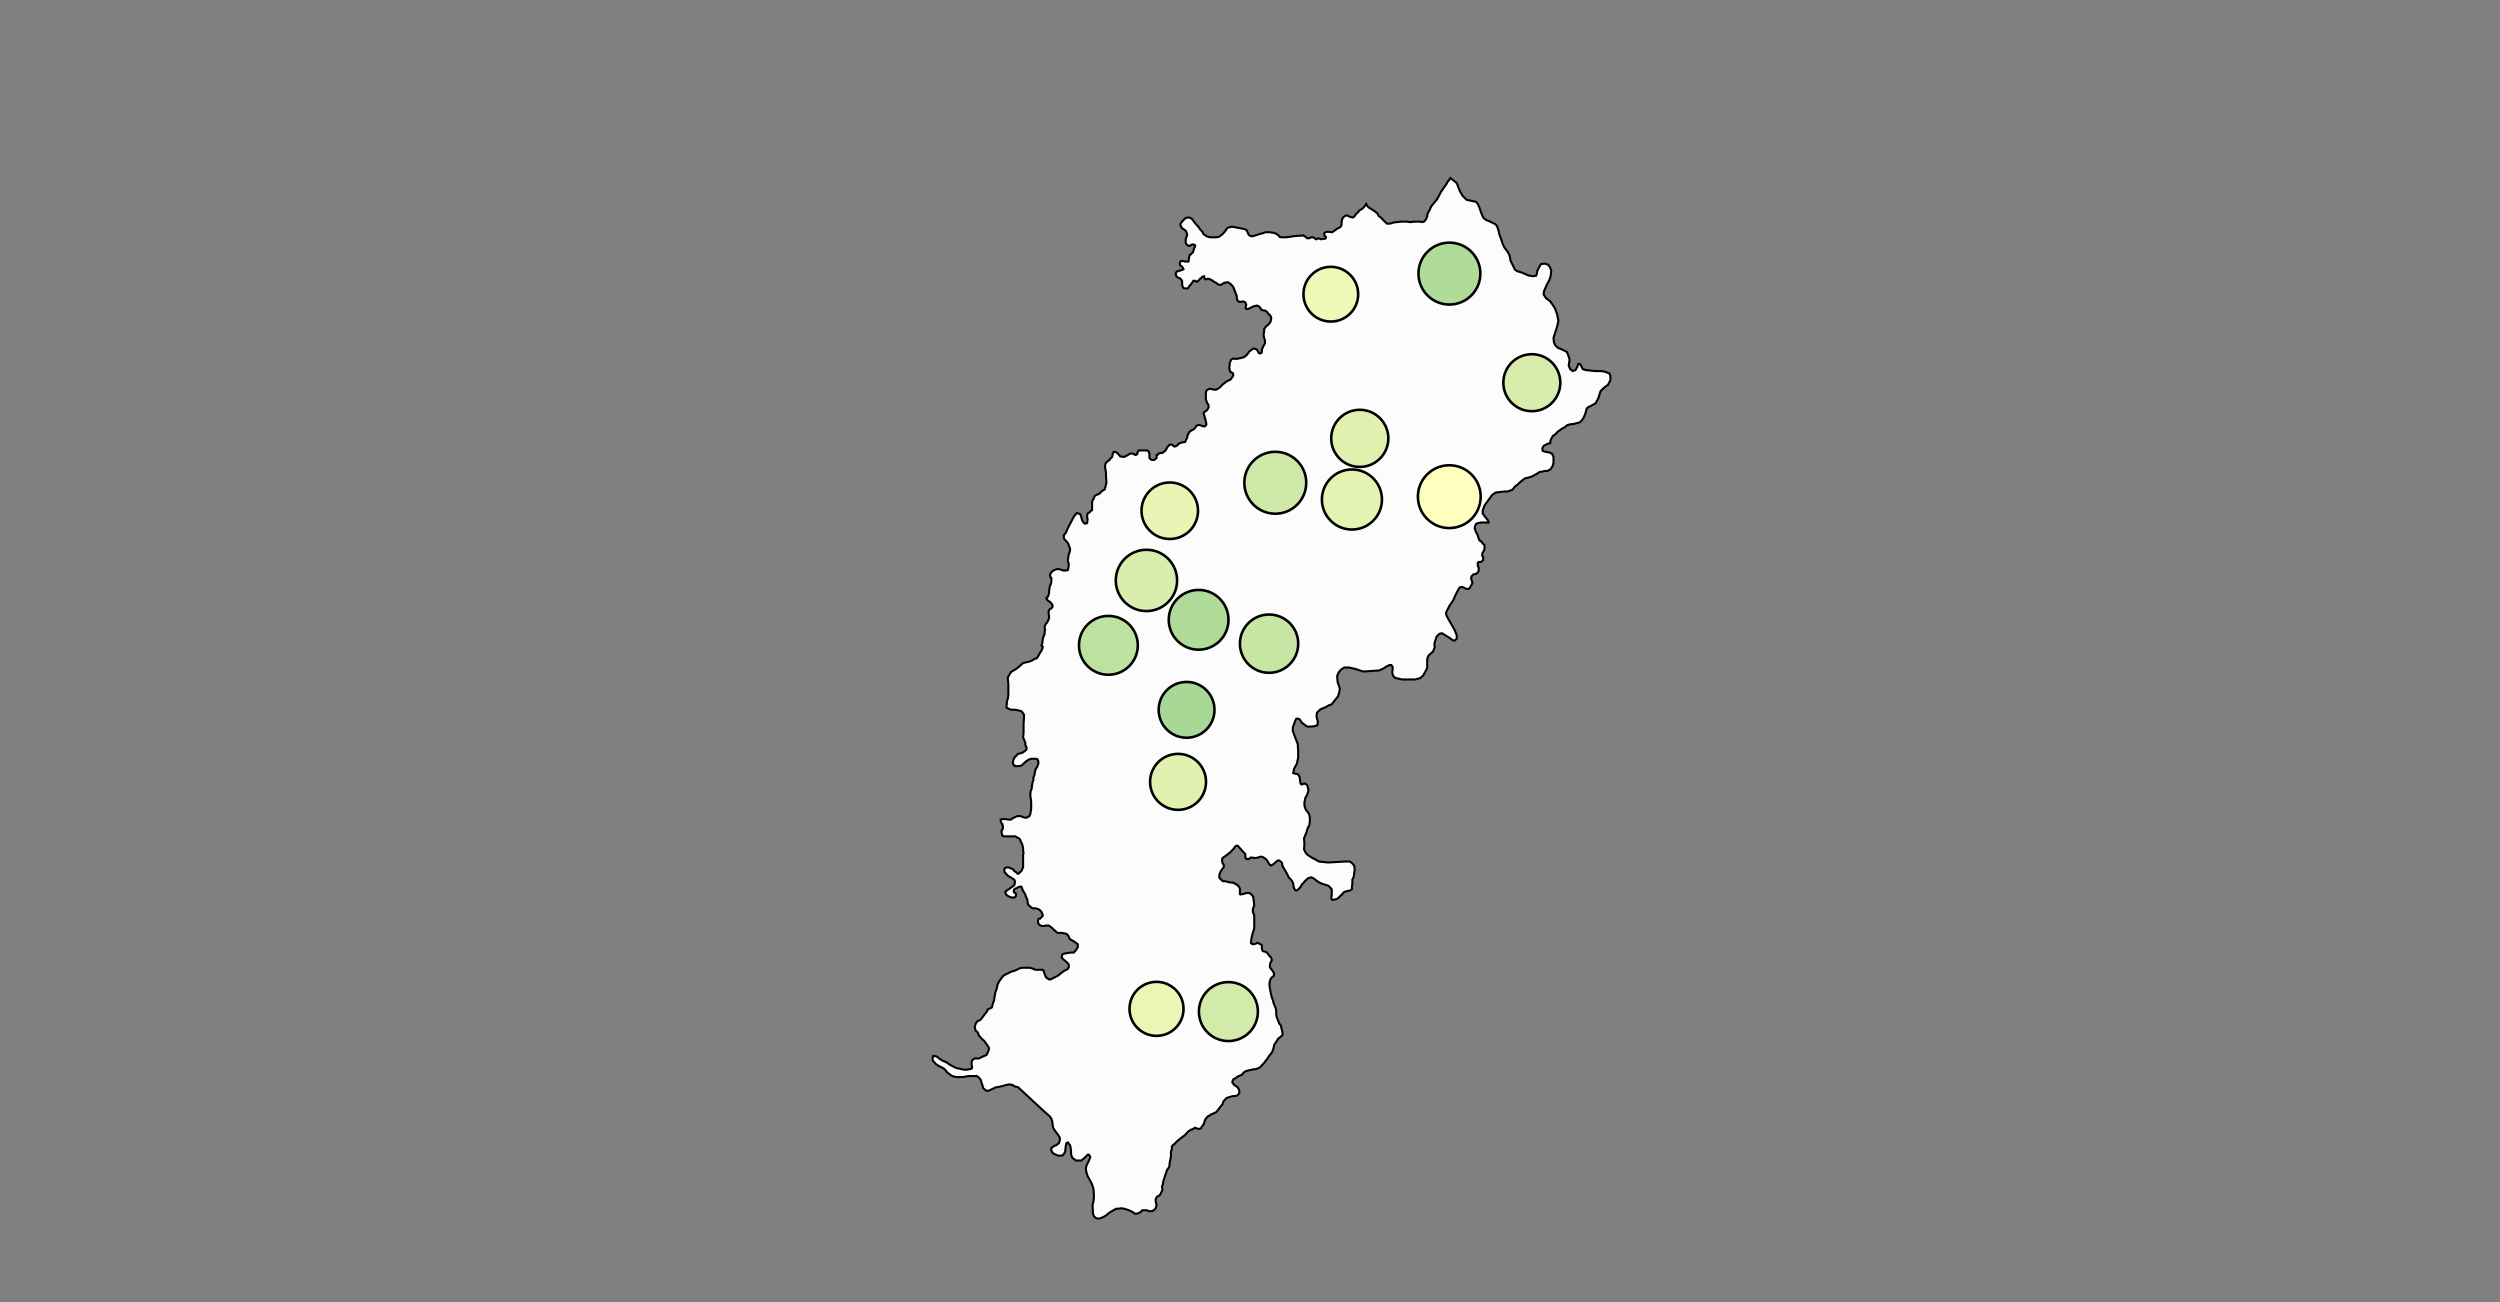 <?xml version="1.0" standalone="no"?><!DOCTYPE svg PUBLIC "-//W3C//DTD SVG 1.1//EN" "http://www.w3.org/Graphics/SVG/1.1/DTD/svg11.dtd"><svg id="chart" width="960" height="500" class="dorlingCart" data-type="dorlingCart" version="1.1" xmlns:xlink="http://www.w3.org/1999/xlink" xmlns="http://www.w3.org/2000/svg"><rect width="100%" height="100%" fill="#808080" stroke="none"/><defs class="svg-crowbar"><style type="text/css"><![CDATA[.feature{ fill: #fcfcfc; stroke: #000000; stroke-width: 0.2px; cursor: pointer; }]]></style></defs>
<g><g transform="translate(-1413.293,-871.781)scale(4,4)">
<path class="feature" data-q="CHHATTISGARH" d="M484.483,237.517L484.612,237.76L484.784,237.906L484.956,238.003L485.257,238.198L485.558,238.441L485.687,238.685L485.946,238.879L486.161,239.122L486.462,239.414L486.763,239.414L487.064,239.317L487.408,239.268L487.838,239.22L488.311,239.22L488.741,239.268L489.085,239.22L489.386,239.22L489.644,239.22L489.859,239.268L490.031,239.22L490.203,239.025L490.332,238.733L490.375,238.441L490.547,238.149L490.719,237.76L491.278,237.079L491.493,236.689L491.665,236.348L491.837,236.105L492.009,235.861L492.181,235.618L492.31,235.374L492.439,235.228L492.568,235.033L493.17,235.52L493.471,236.3L493.729,236.738L494.116,237.127L494.804,237.273L495.019,237.322L495.191,237.517L495.32,237.809L495.492,238.295L495.621,238.636L495.75,238.879L496.009,239.074L496.267,239.171L496.568,239.317L496.869,239.463L497.041,239.657L497.213,240.192L497.256,240.435L497.385,240.775L497.6,241.407L497.772,241.747L498.073,242.136L498.245,242.476L498.331,242.961L498.761,243.835L498.976,243.981L499.32,244.078L499.578,244.175L499.879,244.32L500.18,244.417L500.481,244.466L500.782,244.417L500.868,244.223L500.911,243.932L501.083,243.592L501.255,243.301L501.599,243.253L501.943,243.35L502.115,243.592L502.244,243.932L502.201,244.369L502.072,244.805L501.814,245.29L501.556,245.872L501.513,246.212L501.728,246.551L502.158,246.89L502.588,247.52L502.803,248.101L502.932,248.731L502.803,249.312L502.459,250.376L502.502,250.811L502.631,251.102L502.889,251.343L503.147,251.44L503.448,251.585L503.749,251.73L503.878,252.069L504.007,252.455L503.921,253.035L504.05,253.373L504.308,253.567L504.566,253.47L504.738,253.18L504.824,252.89L504.996,252.89L505.125,253.084L505.254,253.373L505.555,253.47L505.985,253.518L506.416,253.567L506.846,253.567L507.104,253.567L507.491,253.663L507.835,253.808L507.921,254.05L507.921,254.436L507.706,254.871L507.319,255.16L506.975,255.498L506.76,256.174L506.502,256.656L506.33,256.753L505.985,256.946L505.77,257.042L505.641,257.187L505.512,257.669L505.297,258.151L504.996,258.488L504.437,258.633L504.05,258.681L503.749,258.778L503.534,258.97L503.233,259.115L503.061,259.259L502.846,259.404L502.631,259.645L502.416,259.789L502.287,259.982L502.158,260.271L502.158,260.464L501.771,260.608L501.513,260.752L501.384,260.993L501.427,261.234L501.728,261.33L502.072,261.378L502.33,261.523L502.459,261.811L502.459,262.1L502.459,262.389L502.373,262.678L502.287,262.822L502.158,263.014L502.029,263.062L501.9,263.159L501.642,263.159L501.427,263.207L501.126,263.255L500.911,263.399L500.653,263.543L500.395,263.687L500.094,263.784L499.922,263.832L499.793,263.832L499.578,263.976L499.277,264.216L499.019,264.457L498.718,264.697L498.546,264.937L498.331,265.033L498.03,265.13L497.729,265.13L496.912,265.226L496.568,265.466L496.181,265.994L495.836,266.475L495.664,266.955L495.664,267.243L495.836,267.483L496.181,267.915L496.224,268.107L495.966,268.107L495.75,268.107L495.492,268.107L495.234,268.155L495.019,268.251L494.933,268.443L494.89,268.635L494.976,268.922L495.191,269.354L495.277,269.642L495.363,269.834L495.535,269.929L495.664,270.121L495.836,270.265L495.836,270.457L495.836,270.649L495.793,270.792L495.664,270.984L495.621,271.128L495.621,271.32L495.707,271.415L495.707,271.607L495.707,271.703L495.578,271.847L495.449,271.895L495.277,271.895L495.191,271.99L495.191,272.23L495.277,272.469L495.277,272.757L495.148,272.948L495.019,273.044L494.761,273.092L494.589,273.283L494.546,273.475L494.675,273.906L494.589,274.097L494.417,274.384L494.331,274.48L494.073,274.48L493.901,274.384L493.686,274.289L493.471,274.336L493.385,274.432L493.256,274.671L493.084,275.006L492.826,275.58L492.439,276.154L492.138,276.776L492.181,277.015L492.353,277.349L492.955,278.401L493.17,278.926L493.17,279.26L492.955,279.451L492.783,279.403L492.525,279.212L491.751,278.735L491.536,278.783L491.407,278.878L491.235,279.069L491.106,279.451L491.02,279.785L491.063,280.072L490.891,280.501L490.719,280.645L490.461,280.883L490.375,281.074L490.332,281.265L490.332,281.647L490.332,282.028L490.246,282.267L489.945,282.791L489.687,283.03L489.214,283.173L488.569,283.173L487.924,283.173L487.279,283.03L487.064,282.839L486.978,282.505L487.021,282.171L487.021,281.981L486.892,281.79L486.72,281.79L486.505,281.885L486.032,282.171L485.687,282.314L484.182,282.41L483.451,282.171L482.849,282.028L482.376,282.028L482.075,282.219L481.86,282.457L481.688,282.839L481.731,283.411L481.946,284.031L481.903,284.364L481.774,284.793L481.43,285.222L481.172,285.555L480.914,285.65L480.57,285.841L480.097,286.031L479.839,286.269L479.753,286.364L479.71,286.745L479.839,287.221L479.796,287.554L479.581,287.65L479.194,287.697L478.807,287.697L478.291,287.316L478.119,287.031L477.947,286.936L477.775,286.936L477.646,287.174L477.431,287.792L477.431,288.125L477.646,288.696L477.904,289.362L477.947,290.027L477.947,290.693L477.818,291.263L477.56,291.738L477.474,292.165L477.646,292.213L477.904,292.26L478.076,292.498L478.119,292.783L478.162,293.115L478.248,293.257L478.42,293.21L478.592,293.163L478.807,293.305L478.893,293.59L478.936,293.827L478.807,294.254L478.635,294.539L478.549,294.966L478.549,295.298L478.678,295.677L478.979,296.057L479.065,296.388L479.065,296.815L479.022,297.147L478.85,297.479L478.721,297.905L478.506,298.426L478.549,299.042L478.506,299.468L478.635,299.752L478.721,299.894L478.893,300.036L479.323,300.32L479.624,300.462L479.925,300.651L480.828,300.746L482.462,300.651L482.892,300.651L483.107,300.793L483.279,300.983L483.365,301.219L483.365,301.503L483.322,301.834L483.279,302.118L483.15,302.402L483.15,302.591L483.15,302.827L483.107,303.017L483.107,303.3L483.021,303.395L482.849,303.442L482.677,303.489L482.462,303.537L482.29,303.631L482.161,303.82L482.032,303.915L481.903,304.056L481.688,304.245L481.473,304.293L481.258,304.34L481.172,304.293L481.129,304.104L481.172,303.82L481.172,303.584L481.172,303.347L481.086,303.206L480.828,302.969L480.527,302.875L480.226,302.78L479.925,302.638L479.667,302.449L479.409,302.26L479.194,302.165L478.893,302.26L478.678,302.449L478.291,302.875L478.162,303.111L477.99,303.3L477.775,303.442L477.646,303.395L477.517,303.111L477.474,302.78L477.345,302.496L477.044,302.165L476.829,301.74L476.442,301.077L476.399,300.793L476.27,300.651L476.141,300.557L475.969,300.557L475.754,300.746L475.539,300.935L475.323,301.03L475.194,300.935L474.936,300.509L474.721,300.32L474.549,300.225L474.377,300.178L474.076,300.273L473.775,300.32L473.56,300.273L473.388,300.273L473.216,300.415L473.087,300.415L472.915,300.367L472.872,300.178L472.872,299.941L472.7,299.752L472.485,299.515L472.313,299.326L472.141,299.137L472.012,299.137L471.883,299.231L471.754,299.421L471.539,299.657L471.324,299.847L471.195,299.941L471.023,300.083L470.808,300.225L470.679,300.32L470.636,300.557L470.679,300.793L470.808,300.983L470.808,301.172L470.679,301.361L470.507,301.598L470.378,301.929L470.378,302.213L470.464,302.307L470.722,302.544L470.98,302.544L471.281,302.638L471.711,302.686L472.055,302.875L472.227,303.017L472.356,303.253L472.356,303.773L472.399,303.82L472.657,303.773L472.958,303.678L473.259,303.678L473.474,303.82L473.646,304.056L473.646,304.245L473.689,304.435L473.732,304.86L473.603,305.19L473.603,305.379L473.603,305.521L473.689,305.71L473.732,305.852L473.732,306.041L473.732,306.56L473.732,306.749L473.732,307.032L473.689,307.221L473.603,307.457L473.56,307.598L473.474,307.976L473.431,308.259L473.431,308.495L473.56,308.589L473.689,308.589L473.861,308.542L474.033,308.448L474.119,308.495L474.42,308.636L474.463,308.731L474.463,308.872L474.463,309.014L474.506,309.155L474.549,309.25L474.721,309.297L474.893,309.344L474.936,309.391L475.065,309.533L475.151,309.674L475.237,309.768L475.323,309.816L475.409,310.051L475.409,310.146L475.28,310.381L475.237,310.57L475.237,310.806L475.366,310.994L475.495,311.135L475.625,311.371L475.625,311.56L475.582,311.654L475.452,311.748L475.323,311.889L475.237,312.125L475.194,312.313L475.194,312.596L475.237,312.831L475.323,313.302L475.409,313.679L475.539,314.009L475.582,314.244L475.668,314.432L475.797,314.762L475.84,314.997L475.84,315.138L475.84,315.326L475.883,315.562L475.969,315.797L476.141,316.22L476.227,316.314L476.313,316.455L476.313,316.549L476.442,317.02L476.442,317.302L476.313,317.443L476.184,317.537L476.012,317.678L475.926,317.819L475.754,318.101L475.668,318.195L475.625,318.336L475.582,318.571L475.495,318.806L475.452,318.947L475.151,319.322L475.065,319.463L474.979,319.604L474.85,319.745L474.764,319.886L474.42,320.262L474.291,320.403L474.205,320.45L473.861,320.591L473.646,320.591L473.517,320.637L473.259,320.684L473.087,320.731L472.915,320.778L472.7,320.919L472.571,321.107L472.356,321.201L472.141,321.295L472.012,321.389L471.883,321.483L471.754,321.529L471.668,321.67L471.625,321.858L471.797,322.093L472.141,322.327L472.27,322.562L472.313,322.796L472.27,322.937L472.184,323.031L472.055,323.125L471.883,323.172L471.668,323.172L471.496,323.219L471.324,323.266L471.066,323.359L470.98,323.453L470.894,323.547L470.765,323.688L470.722,323.828L470.679,323.969L470.593,324.063L470.507,324.157L470.378,324.344L470.077,324.719L469.948,324.766L469.776,324.86L469.604,324.907L469.518,325.001L469.303,325.094L469.045,325.376L469.002,325.516L468.959,325.61L468.916,325.75L468.873,325.891L468.787,325.985L468.658,326.172L468.615,326.266L468.486,326.313L468.357,326.313L468.185,326.266L468.099,326.219L468.013,326.219L467.884,326.313L467.798,326.36L467.626,326.406L467.368,326.594L467.282,326.688L467.196,326.781L467.024,326.969L466.938,327.015L466.637,327.25L466.336,327.484L466.164,327.671L466.078,327.765L465.949,327.858L465.82,327.999L465.82,328.093L465.82,328.28L465.777,328.374L465.734,328.514L465.734,328.608L465.734,328.748L465.734,328.982L465.605,329.591L465.605,329.778L465.562,329.965L465.476,330.105L465.346,330.292L465.303,330.433L465.002,331.321L464.959,331.649L464.873,331.836L464.916,332.163L464.701,332.631L464.529,332.771L464.4,332.818L464.271,333.051L464.271,333.332L464.357,333.612L464.271,333.939L464.099,334.126L463.884,334.219L463.626,334.219L463.411,334.126L463.196,334.126L462.981,334.126L462.809,334.313L462.508,334.453L462.25,334.453L462.078,334.313L461.691,334.126L461.261,333.986L460.96,333.939L460.616,333.986L460.444,333.986L460.315,334.079L460.057,334.219L459.756,334.406L459.498,334.64L459.24,334.78L458.896,334.92L458.638,334.92L458.466,334.827L458.337,334.686L458.251,334.453L458.208,333.659L458.294,333.285L458.337,332.911L458.337,332.584L458.294,332.07L458.208,331.789L458.079,331.462L457.95,331.228L457.735,330.854L457.606,330.433L457.563,330.105L457.649,329.778L457.778,329.544L457.993,329.029L457.864,328.795L457.735,328.795L457.52,329.029L457.133,329.357L456.918,329.357L456.617,329.357L456.488,329.263L456.359,329.169L456.23,329.029L456.144,328.748L456.144,328.42L456.101,328.139L456.058,327.905L455.843,327.624L455.714,327.671L455.628,327.999L455.585,328.514L455.37,328.842L455.154,328.888L454.896,328.888L454.681,328.795L454.466,328.701L454.294,328.514L454.251,328.327L454.251,328.139L454.552,327.952L454.767,327.858L454.982,327.671L455.068,327.39L455.068,327.156L454.853,326.828L454.638,326.547L454.423,326.219L454.38,325.938L454.337,325.61L454.251,325.329L454.079,325.094L453.391,324.485L451.069,322.327L450.725,322.233L450.51,322.093L450.166,322.046L449.779,322.14L449.263,322.28L448.919,322.327L448.532,322.515L448.231,322.656L448.016,322.656L447.715,322.421L447.672,322.233L447.543,321.858L447.457,321.576L447.285,321.389L447.113,321.248L446.812,321.248L446.683,321.248L446.296,321.248L446.038,321.295L445.737,321.342L445.436,321.342L445.178,321.342L444.876,321.295L444.661,321.201L444.403,321.013L444.231,320.872L444.016,320.591L443.801,320.45L443.5,320.309L443.199,320.121L442.855,319.745L442.855,319.51L442.898,319.322L443.027,319.322L443.242,319.369L443.371,319.463L443.543,319.604L443.758,319.745L444.188,319.933L444.446,320.121L444.704,320.262L445.049,320.45L445.221,320.497L445.479,320.544L445.823,320.637L446.038,320.637L446.124,320.637L446.382,320.591L446.597,320.544L446.64,320.45L446.64,320.356L446.597,320.168L446.597,319.933L446.64,319.745L446.812,319.604L446.898,319.557L447.113,319.557L447.285,319.557L447.5,319.463L447.672,319.369L447.801,319.322L448.016,319.229L448.145,318.994L448.274,318.665L448.231,318.477L447.973,318.101L447.801,317.866L447.586,317.678L447.285,317.349L447.199,317.067L446.984,316.878L446.898,316.549L446.984,316.22L447.156,315.985L447.457,315.844L448.102,314.997L448.102,314.95L448.145,314.856L448.532,314.668L448.575,314.573L448.618,314.338L448.747,314.009L448.79,313.726L448.876,313.208L449.005,312.879L449.091,312.455L449.263,312.125L449.607,311.654L449.822,311.512L450.123,311.371L450.381,311.23L450.725,311.135L450.94,311.041L451.112,310.947L451.241,310.9L451.456,310.853L451.628,310.853L451.972,310.853L452.23,310.853L452.316,310.9L452.531,310.947L452.574,310.994L452.746,311.041L452.875,311.041L453.004,311.041L453.176,311.041L453.434,311.041L453.52,311.183L453.563,311.324L453.649,311.56L453.735,311.748L453.821,311.842L454.079,311.984L454.251,311.936L454.509,311.795L454.896,311.607L455.241,311.324L455.499,311.135L455.8,310.994L455.929,310.806L455.929,310.57L455.843,310.428L455.585,310.193L455.413,310.051L455.241,309.863L455.284,309.627L455.37,309.533L455.542,309.485L455.8,309.438L456.144,309.391L456.402,309.391L456.617,309.155L456.789,308.872L456.789,308.589L456.66,308.495L456.402,308.306L456.23,308.212L456.058,308.118L456.015,308.07L455.886,307.787L455.714,307.598L455.499,307.551L455.284,307.504L455.068,307.504L454.896,307.504L454.767,307.457L454.638,307.315L454.509,307.221L454.337,307.032L453.993,306.796L453.778,306.796L453.52,306.843L453.348,306.843L453.133,306.749L453.004,306.607L452.961,306.324L453.047,306.135L453.176,306.135L453.434,305.852L453.391,305.663L453.262,305.427L453.047,305.238L452.746,305.143L452.445,305.143L452.187,304.954L452.101,304.86L452.015,304.765L451.929,304.245L451.8,304.009L451.757,303.82L451.671,303.678L451.585,303.537L451.499,303.395L451.456,303.253L451.413,303.158L451.37,303.064L451.241,303.064L451.069,303.111L450.94,303.206L450.768,303.253L450.682,303.347L450.639,303.489L450.682,303.631L450.811,303.678L450.854,303.773L450.854,303.962L450.725,304.104L450.424,304.104L450.166,304.009L449.951,303.867L449.865,303.726L449.822,303.584L449.908,303.489L450.037,303.395L450.252,303.253L450.51,303.064L450.639,302.969L450.725,302.875L450.725,302.733L450.768,302.638L450.725,302.449L450.639,302.355L450.338,302.165L450.08,302.023L449.865,301.787L449.779,301.692L449.736,301.55L449.736,301.408L449.822,301.267L449.951,301.219L450.123,301.219L450.295,301.267L450.381,301.314L450.596,301.408L450.682,301.55L450.811,301.645L450.897,301.692L450.94,301.74L451.026,301.834L451.069,301.834L451.198,301.74L451.413,301.503L451.456,301.361L451.542,301.219L451.542,301.172L451.542,300.935L451.542,300.746L451.542,300.604L451.542,300.367L451.542,300.225L451.542,300.036L451.585,299.799L451.542,299.61L451.542,299.326L451.499,299.184L451.456,298.994L451.413,298.9L451.327,298.758L451.284,298.616L451.198,298.473L451.069,298.379L450.94,298.331L450.811,298.237L450.639,298.237L450.467,298.237L450.295,298.237L449.994,298.237L449.865,298.237L449.736,298.237L449.564,298.189L449.478,297.905L449.478,297.668L449.564,297.573L449.607,297.384L449.607,297.289L449.564,297.147L449.564,297.052L449.478,297.005L449.392,296.768L449.392,296.625L449.564,296.578L449.865,296.578L450.123,296.625L450.381,296.625L450.553,296.483L450.983,296.294L451.327,296.294L451.542,296.388L451.671,296.436L451.886,296.436L452.144,296.294L452.23,296.104L452.316,295.582L452.316,295.25L452.316,294.918L452.23,294.254L452.273,293.874L452.359,293.685L452.402,293.305L452.445,293.068L452.531,292.83L452.531,292.593L452.66,292.26L452.66,292.07L452.746,291.785L452.875,291.595L453.004,291.263L453.004,291.025L452.918,290.835L452.746,290.788L452.574,290.788L452.316,290.788L452.058,290.883L451.843,291.025L451.628,291.215L451.37,291.453L451.026,291.5L450.854,291.5L450.768,291.453L450.682,291.453L450.553,291.215L450.596,290.93L450.725,290.645L450.897,290.503L450.94,290.408L451.069,290.313L451.284,290.265L451.542,290.17L451.843,289.932L451.886,289.742L451.757,289.457L451.757,289.267L451.671,289.029L451.542,288.744L451.585,288.316L451.585,287.887L451.585,287.412L451.628,286.84L451.628,286.555L451.499,286.364L451.37,286.222L451.026,286.126L450.768,286.079L450.553,286.079L450.381,286.079L450.166,285.984L449.951,285.888L449.951,285.745L449.994,285.269L450.08,284.983L450.123,284.698L450.123,284.459L450.123,284.221L450.123,284.031L450.123,283.554L450.08,283.22L450.08,282.982L450.209,282.744L450.381,282.457L450.94,282.124L451.542,281.599L452.144,281.456L452.402,281.36L452.617,281.217L452.875,281.122L453.047,280.836L453.176,280.597L453.305,280.406L453.391,280.215L453.434,280.024L453.305,279.929L453.391,279.642L453.391,279.547L453.434,279.356L453.434,279.26L453.477,279.117L453.52,278.974L453.606,278.83L453.606,278.592L453.649,278.401L453.606,278.162L453.649,277.971L453.735,277.827L453.864,277.684L453.907,277.588L453.993,277.397L454.036,277.254L454.036,277.063L453.993,276.871L453.993,276.776L453.993,276.632L454.036,276.489L454.165,276.393L454.251,276.345L454.337,276.25L454.38,276.106L454.294,275.915L454.122,275.724L453.95,275.628L453.821,275.485L453.778,275.341L453.907,275.246L453.95,275.15L453.993,275.054L454.036,274.767L454.079,274.336L454.122,274.193L454.208,274.001L454.251,273.81L454.251,273.619L454.251,273.427L454.165,273.331L454.122,273.188L454.165,272.996L454.251,272.9L454.38,272.757L454.466,272.709L454.681,272.613L454.853,272.565L455.111,272.613L455.37,272.709L455.542,272.709L455.714,272.709L455.843,272.661L455.886,272.469L455.929,272.134L455.886,271.942L455.843,271.847L455.843,271.655L455.886,271.367L455.929,271.176L455.972,271.032L456.015,270.936L456.058,270.649L455.972,270.409L455.886,270.169L455.757,269.977L455.628,269.834L455.456,269.642L455.456,269.498L455.456,269.306L455.628,269.114L455.757,268.826L455.886,268.539L456.316,267.723L456.488,267.435L456.703,267.195L456.875,267.243L457.004,267.291L457.09,267.435L457.133,267.627L457.176,267.771L457.219,267.915L457.305,268.059L457.434,268.203L457.563,268.203L457.692,268.155L457.735,267.771L457.692,267.675L457.692,267.435L457.735,267.243L457.95,267.099L458.036,267.003L458.165,266.907L458.165,266.763L458.165,266.571L458.165,266.378L458.165,266.186L458.208,265.994L458.251,265.898L458.337,265.802L458.38,265.61L458.552,265.466L458.681,265.418L458.81,265.37L458.939,265.274L459.068,265.13L459.197,265.033L459.369,264.937L459.455,264.649L459.498,264.457L459.541,264.264L459.498,263.639L459.498,263.495L459.498,263.303L459.455,263.11L459.455,263.014L459.412,262.87L459.412,262.678L459.455,262.437L459.67,262.196L459.799,262.148L459.928,261.956L460.057,261.86L460.1,261.763L460.143,261.571L460.143,261.475L460.229,261.33L460.401,261.33L460.573,261.426L460.659,261.523L460.745,261.619L460.788,261.667L460.874,261.763L461.261,261.811L461.519,261.667L461.605,261.619L461.734,261.523L461.949,261.475L462.164,261.523L462.293,261.619L462.379,261.619L462.465,261.571L462.508,261.523L462.508,261.378L462.594,261.282L462.637,261.186L462.766,261.186L462.938,261.186L463.067,261.186L463.282,261.186L463.454,261.186L463.583,261.282L463.626,261.378L463.669,261.523L463.669,261.86L463.669,261.908L463.755,262.004L463.798,262.052L463.927,262.1L463.97,262.1L464.099,262.1L464.185,262.052L464.357,261.908L464.357,261.811L464.357,261.715L464.357,261.619L464.443,261.619L464.572,261.475L464.744,261.426L464.916,261.426L465.045,261.33L465.174,261.234L465.303,261.041L465.39,260.849L465.519,260.752L465.562,260.656L465.777,260.608L465.863,260.656L466.035,260.801L466.164,260.801L466.336,260.704L466.465,260.56L466.637,260.464L466.852,260.415L467.11,260.367L467.153,260.223L467.239,260.078L467.282,259.982L467.325,259.837L467.325,259.741L467.411,259.597L467.454,259.452L467.712,259.259L467.841,259.211L467.97,259.115L468.056,259.018L468.142,258.874L468.271,258.778L468.4,258.729L468.572,258.778L468.701,258.826L468.83,258.874L469.002,258.874L469.131,258.729L469.131,258.633L469.045,258.199L469.002,258.103L468.959,257.91L468.916,257.765L468.873,257.621L468.959,257.476L469.131,257.38L469.26,257.235L469.303,257.138L469.346,257.042L469.346,256.897L469.303,256.753L469.217,256.656L469.131,256.415L469.088,256.27L469.088,256.077L469.088,255.739L469.088,255.595L469.174,255.402L469.346,255.305L469.475,255.257L469.647,255.305L469.905,255.353L470.077,255.353L470.249,255.257L470.464,255.112L470.55,255.015L470.679,254.871L470.808,254.774L471.109,254.533L471.238,254.484L471.367,254.436L471.496,254.339L471.625,254.146L471.711,254.001L471.711,253.905L471.668,253.76L471.582,253.712L471.41,253.615L471.367,253.422L471.324,253.229L471.367,253.084L471.367,252.89L471.41,252.697L471.539,252.455L471.711,252.359L471.969,252.407L472.227,252.359L472.485,252.31L472.786,252.214L472.958,252.069L473.13,251.875L473.216,251.73L473.388,251.585L473.517,251.489L473.689,251.392L473.947,251.489L474.033,251.585L474.119,251.73L474.162,251.827L474.248,251.875L474.334,251.875L474.42,251.827L474.463,251.73L474.463,251.537L474.506,251.392L474.549,251.295L474.678,251.053L474.764,250.908L474.764,250.811L474.764,250.666L474.721,250.521L474.678,250.376L474.635,250.183L474.635,250.037L474.678,249.796L474.678,249.554L474.764,249.408L474.893,249.263L475.065,249.118L475.194,248.973L475.28,248.876L475.323,248.682L475.366,248.489L475.323,248.343L475.237,248.198L475.108,248.101L474.979,247.907L474.85,247.811L474.764,247.762L474.463,247.714L474.377,247.617L474.291,247.471L474.119,247.326L473.99,247.278L473.603,247.375L473.431,247.471L473.216,247.568L473.044,247.617L472.915,247.568L472.915,247.423L472.958,247.181L472.872,246.987L472.829,246.938L472.7,246.89L472.528,246.89L472.399,246.938L472.227,246.89L472.098,246.745L472.055,246.551L472.055,246.357L471.969,246.163L471.883,245.921L471.711,245.484L471.496,245.242L471.238,245.048L471.109,245.048L470.851,245.096L470.679,245.193L470.55,245.29L470.421,245.29L470.249,245.242L470.077,245.096L469.862,244.999L469.69,244.854L469.561,244.805L469.389,244.708L469.26,244.708L469.131,244.757L469.045,244.757L468.959,244.66L468.916,244.466L468.744,244.514L468.615,244.66L468.529,244.708L468.443,244.805L468.314,244.951L468.228,244.999L468.056,244.902L467.884,244.902L467.798,245.048L467.712,245.145L467.626,245.29L467.497,245.387L467.411,245.581L467.325,245.63L467.196,245.63L467.067,245.63L466.981,245.63L466.895,245.533L466.852,245.436L466.809,245.29L466.809,245.193L466.809,245.048L466.809,244.951L466.766,244.854L466.723,244.805L466.594,244.66L466.422,244.611L466.25,244.466L466.207,244.272L466.207,244.126L466.25,244.078L466.336,243.981L466.422,243.981L466.551,243.932L466.766,243.883L466.852,243.835L466.938,243.786L466.809,243.544L466.637,243.447L466.594,243.301L466.594,243.155L466.68,243.01L466.766,243.01L466.938,243.01L467.11,243.058L467.239,243.058L467.411,243.058L467.454,242.913L467.454,242.767L467.497,242.573L467.54,242.427L467.626,242.379L467.712,242.281L467.841,242.184L467.884,242.039L467.97,241.747L468.056,241.601L468.056,241.504L468.013,241.456L467.841,241.407L467.669,241.456L467.54,241.553L467.325,241.504L467.239,241.407L467.153,241.261L467.153,241.067L467.153,240.873L467.239,240.678L467.282,240.532L467.282,240.387L467.196,240.192L467.153,240.095L467.024,239.998L466.852,239.9L466.766,239.803L466.68,239.657L466.637,239.511L466.68,239.366L466.809,239.22L466.938,239.074L467.024,238.977L467.153,238.879L467.325,238.831L467.497,238.831L467.712,238.928L467.841,239.074L467.97,239.268L468.056,239.366L468.228,239.56L468.4,239.755L468.529,239.949L468.658,240.095L468.787,240.241L468.83,240.387L468.959,240.484L469.088,240.581L469.303,240.678L469.518,240.727L469.647,240.727L470.077,240.727L470.335,240.678L470.55,240.532L470.722,240.387L470.937,240.144L471.066,239.949L471.195,239.803L471.367,239.755L471.625,239.706L471.84,239.755L472.098,239.803L472.614,239.9L472.829,239.949L473.001,240.046L473.087,240.241L473.173,240.435L473.259,240.532L473.345,240.581L473.517,240.63L473.732,240.581L474.334,240.387L474.549,240.338L474.807,240.241L474.936,240.241L475.237,240.241L475.495,240.289L475.625,240.289L475.926,240.435L476.098,240.581L476.141,240.678L476.356,240.727L476.614,240.727L476.829,240.727L477.173,240.678L477.431,240.63L477.904,240.581L478.205,240.581L478.42,240.532L478.549,240.63L478.678,240.678L478.807,240.824L478.979,240.824L479.108,240.775L479.194,240.727L479.409,240.727L479.538,240.824L479.581,240.873L479.71,240.921L479.839,240.824L480.054,240.873L480.183,240.921L480.312,240.873L480.527,240.873L480.613,240.775L480.613,240.678L480.484,240.581L480.441,240.435L480.441,240.338L480.57,240.241L480.742,240.192L481.215,240.241L481.43,240.095L481.688,239.9L481.903,239.803L482.032,239.706L482.118,239.511L482.118,239.268L482.161,239.025L482.247,238.831L482.376,238.733L482.505,238.636L482.677,238.636L482.849,238.733L483.15,238.831L483.279,238.782L483.408,238.636L483.494,238.49L483.623,238.393L483.752,238.247L483.838,238.149L483.967,238.052L484.096,238.003L484.311,237.76Z"></path>
<circle class="distCircs" cx="471.25" cy="315.057" r="2.831" stroke="#000" stroke-width="0.25" fill="#d3ebaa" data-q="CHHATTISGARH" data-r="BASTAR(JAGDALPUR)"><title>CHHATTISGARH - BASTAR(JAGDALPUR): Census 2011 Total Rural Households = 265,210. Census 2011 Households with toilets = 37,885. Census 2001 Total Rural Households = 231,015. Census 2001 Households with toilets = 10,756. Difference between Census 2011 Households with toilets and Census 2001 Households with toilets = 9.6%</title></circle><circle class="distCircs" cx="475.751" cy="264.29" r="2.972" stroke="#000" stroke-width="0.25" fill="#cee9a7" data-q="CHHATTISGARH" data-r="BILASPUR"><title>CHHATTISGARH - BILASPUR: Census 2011 Total Rural Households = 475,742. Census 2011 Households with toilets = 79,176. Census 2001 Total Rural Households = 321,015. Census 2001 Households with toilets = 18,941. Difference between Census 2011 Households with toilets and Census 2001 Households with toilets = 10.7%</title></circle><circle class="distCircs" cx="464.349" cy="314.796" r="2.593" stroke="#000" stroke-width="0.25" fill="#ebf6b5" data-q="CHHATTISGARH" data-r="DANTEWADA"><title>CHHATTISGARH - DANTEWADA: Census 2011 Total Rural Households = 92,379. Census 2011 Households with toilets = 7,862. Census 2001 Total Rural Households = 133,270. Census 2001 Households with toilets = 5,606. Difference between Census 2011 Households with toilets and Census 2001 Households with toilets = 4.3%</title></circle><circle class="distCircs" cx="467.235" cy="286.09" r="2.679" stroke="#000" stroke-width="0.25" fill="#a8d895" data-q="CHHATTISGARH" data-r="DHAMTARI"><title>CHHATTISGARH - DHAMTARI: Census 2011 Total Rural Households = 136,570. Census 2011 Households with toilets = 33,041. Census 2001 Total Rural Households = 112,799. Census 2001 Households with toilets = 5,956. Difference between Census 2011 Households with toilets and Census 2001 Households with toilets = 18.9%</title></circle><circle class="distCircs" cx="463.382" cy="273.666" r="2.943" stroke="#000" stroke-width="0.25" fill="#d9eead" data-q="CHHATTISGARH" data-r="DURG"><title>CHHATTISGARH - DURG: Census 2011 Total Rural Households = 422,563. Census 2011 Households with toilets = 59,341. Census 2001 Total Rural Households = 337,308. Census 2001 Households with toilets = 19,360. Difference between Census 2011 Households with toilets and Census 2001 Households with toilets = 8.3%</title></circle><circle class="distCircs" cx="483.109" cy="265.898" r="2.883" stroke="#000" stroke-width="0.25" fill="#e5f3b2" data-q="CHHATTISGARH" data-r="JANJGIR - CHAMPA"><title>CHHATTISGARH - JANJGIR - CHAMPA: Census 2011 Total Rural Households = 330,103. Census 2011 Households with toilets = 36,385. Census 2001 Total Rural Households = 238,840. Census 2001 Households with toilets = 12,583. Difference between Census 2011 Households with toilets and Census 2001 Households with toilets = 5.8%</title></circle><circle class="distCircs" cx="500.378" cy="254.685" r="2.735" stroke="#000" stroke-width="0.25" fill="#d8edac" data-q="CHHATTISGARH" data-r="JASHPUR"><title>CHHATTISGARH - JASHPUR: Census 2011 Total Rural Households = 175,008. Census 2011 Households with toilets = 20,600. Census 2001 Total Rural Households = 142,899. Census 2001 Households with toilets = 4,588. Difference between Census 2011 Households with toilets and Census 2001 Households with toilets = 8.6%</title></circle><circle class="distCircs" cx="466.417" cy="293.004" r="2.686" stroke="#000" stroke-width="0.25" fill="#e0f1b0" data-q="CHHATTISGARH" data-r="KANKER"><title>CHHATTISGARH - KANKER: Census 2011 Total Rural Households = 141,247. Census 2011 Households with toilets = 20,931. Census 2001 Total Rural Households = 120,034. Census 2001 Households with toilets = 9,670. Difference between Census 2011 Households with toilets and Census 2001 Households with toilets = 6.8%</title></circle><circle class="distCircs" cx="465.622" cy="266.977" r="2.712" stroke="#000" stroke-width="0.25" fill="#eaf5b5" data-q="CHHATTISGARH" data-r="KAWARDHA(KABIRDHAM)"><title>CHHATTISGARH - KAWARDHA(KABIRDHAM): Census 2011 Total Rural Households = 158,483. Census 2011 Households with toilets = 14,300. Census 2001 Total Rural Households = 108,840. Census 2001 Households with toilets = 4,717. Difference between Census 2011 Households with toilets and Census 2001 Households with toilets = 4.7%</title></circle><circle class="distCircs" cx="483.861" cy="260.028" r="2.742" stroke="#000" stroke-width="0.25" fill="#dff0af" data-q="CHHATTISGARH" data-r="KORBA"><title>CHHATTISGARH - KORBA: Census 2011 Total Rural Households = 180,798. Census 2011 Households with toilets = 21,460. Census 2001 Total Rural Households = 130,576. Census 2001 Households with toilets = 6,292. Difference between Census 2011 Households with toilets and Census 2001 Households with toilets = 7.1%</title></circle><circle class="distCircs" cx="481.082" cy="246.188" r="2.626" stroke="#000" stroke-width="0.25" fill="#f0f8b8" data-q="CHHATTISGARH" data-r="KORIYA"><title>CHHATTISGARH - KORIYA: Census 2011 Total Rural Households = 107,424. Census 2011 Households with toilets = 9,179. Census 2001 Total Rural Households = 83,572. Census 2001 Households with toilets = 4,450. Difference between Census 2011 Households with toilets and Census 2001 Households with toilets = 3.2%</title></circle><circle class="distCircs" cx="475.154" cy="279.737" r="2.798" stroke="#000" stroke-width="0.25" fill="#c7e6a4" data-q="CHHATTISGARH" data-r="MAHASAMUND"><title>CHHATTISGARH - MAHASAMUND: Census 2011 Total Rural Households = 230,027. Census 2011 Households with toilets = 34,892. Census 2001 Total Rural Households = 169,523. Census 2001 Households with toilets = 5,158. Difference between Census 2011 Households with toilets and Census 2001 Households with toilets = 12.1%</title></circle><circle class="distCircs" cx="492.456" cy="265.624" r="3.014" stroke="#000" stroke-width="0.25" fill="#feffbf" data-q="CHHATTISGARH" data-r="RAIGARH"><title>CHHATTISGARH - RAIGARH: Census 2011 Total Rural Households = 561,916. Census 2011 Households with toilets = 40,112. Census 2001 Total Rural Households = 236,055. Census 2001 Households with toilets = 16,480. Difference between Census 2011 Households with toilets and Census 2001 Households with toilets = 0.2%</title></circle><circle class="distCircs" cx="468.39" cy="277.446" r="2.868" stroke="#000" stroke-width="0.25" fill="#afdb98" data-q="CHHATTISGARH" data-r="RAIPUR"><title>CHHATTISGARH - RAIPUR: Census 2011 Total Rural Households = 309,691. Census 2011 Households with toilets = 72,634. Census 2001 Total Rural Households = 431,471. Census 2001 Households with toilets = 25,979. Difference between Census 2011 Households with toilets and Census 2001 Households with toilets = 17.4%</title></circle><circle class="distCircs" cx="459.729" cy="279.897" r="2.824" stroke="#000" stroke-width="0.25" fill="#bde19f" data-q="CHHATTISGARH" data-r="RAJNANDGAON"><title>CHHATTISGARH - RAJNANDGAON: Census 2011 Total Rural Households = 256,900. Census 2011 Households with toilets = 47,612. Census 2001 Total Rural Households = 203,949. Census 2001 Households with toilets = 8,246. Difference between Census 2011 Households with toilets and Census 2001 Households with toilets = 14.5%</title></circle><circle class="distCircs" cx="492.467" cy="244.21" r="2.971" stroke="#000" stroke-width="0.25" fill="#b0dc99" data-q="CHHATTISGARH" data-r="SURGUJA"><title>CHHATTISGARH - SURGUJA: Census 2011 Total Rural Households = 472,991. Census 2011 Households with toilets = 101,581. Census 2001 Total Rural Households = 357,912. Census 2001 Households with toilets = 15,212. Difference between Census 2011 Households with toilets and Census 2001 Households with toilets = 17.2%</title></circle></g></g></svg>